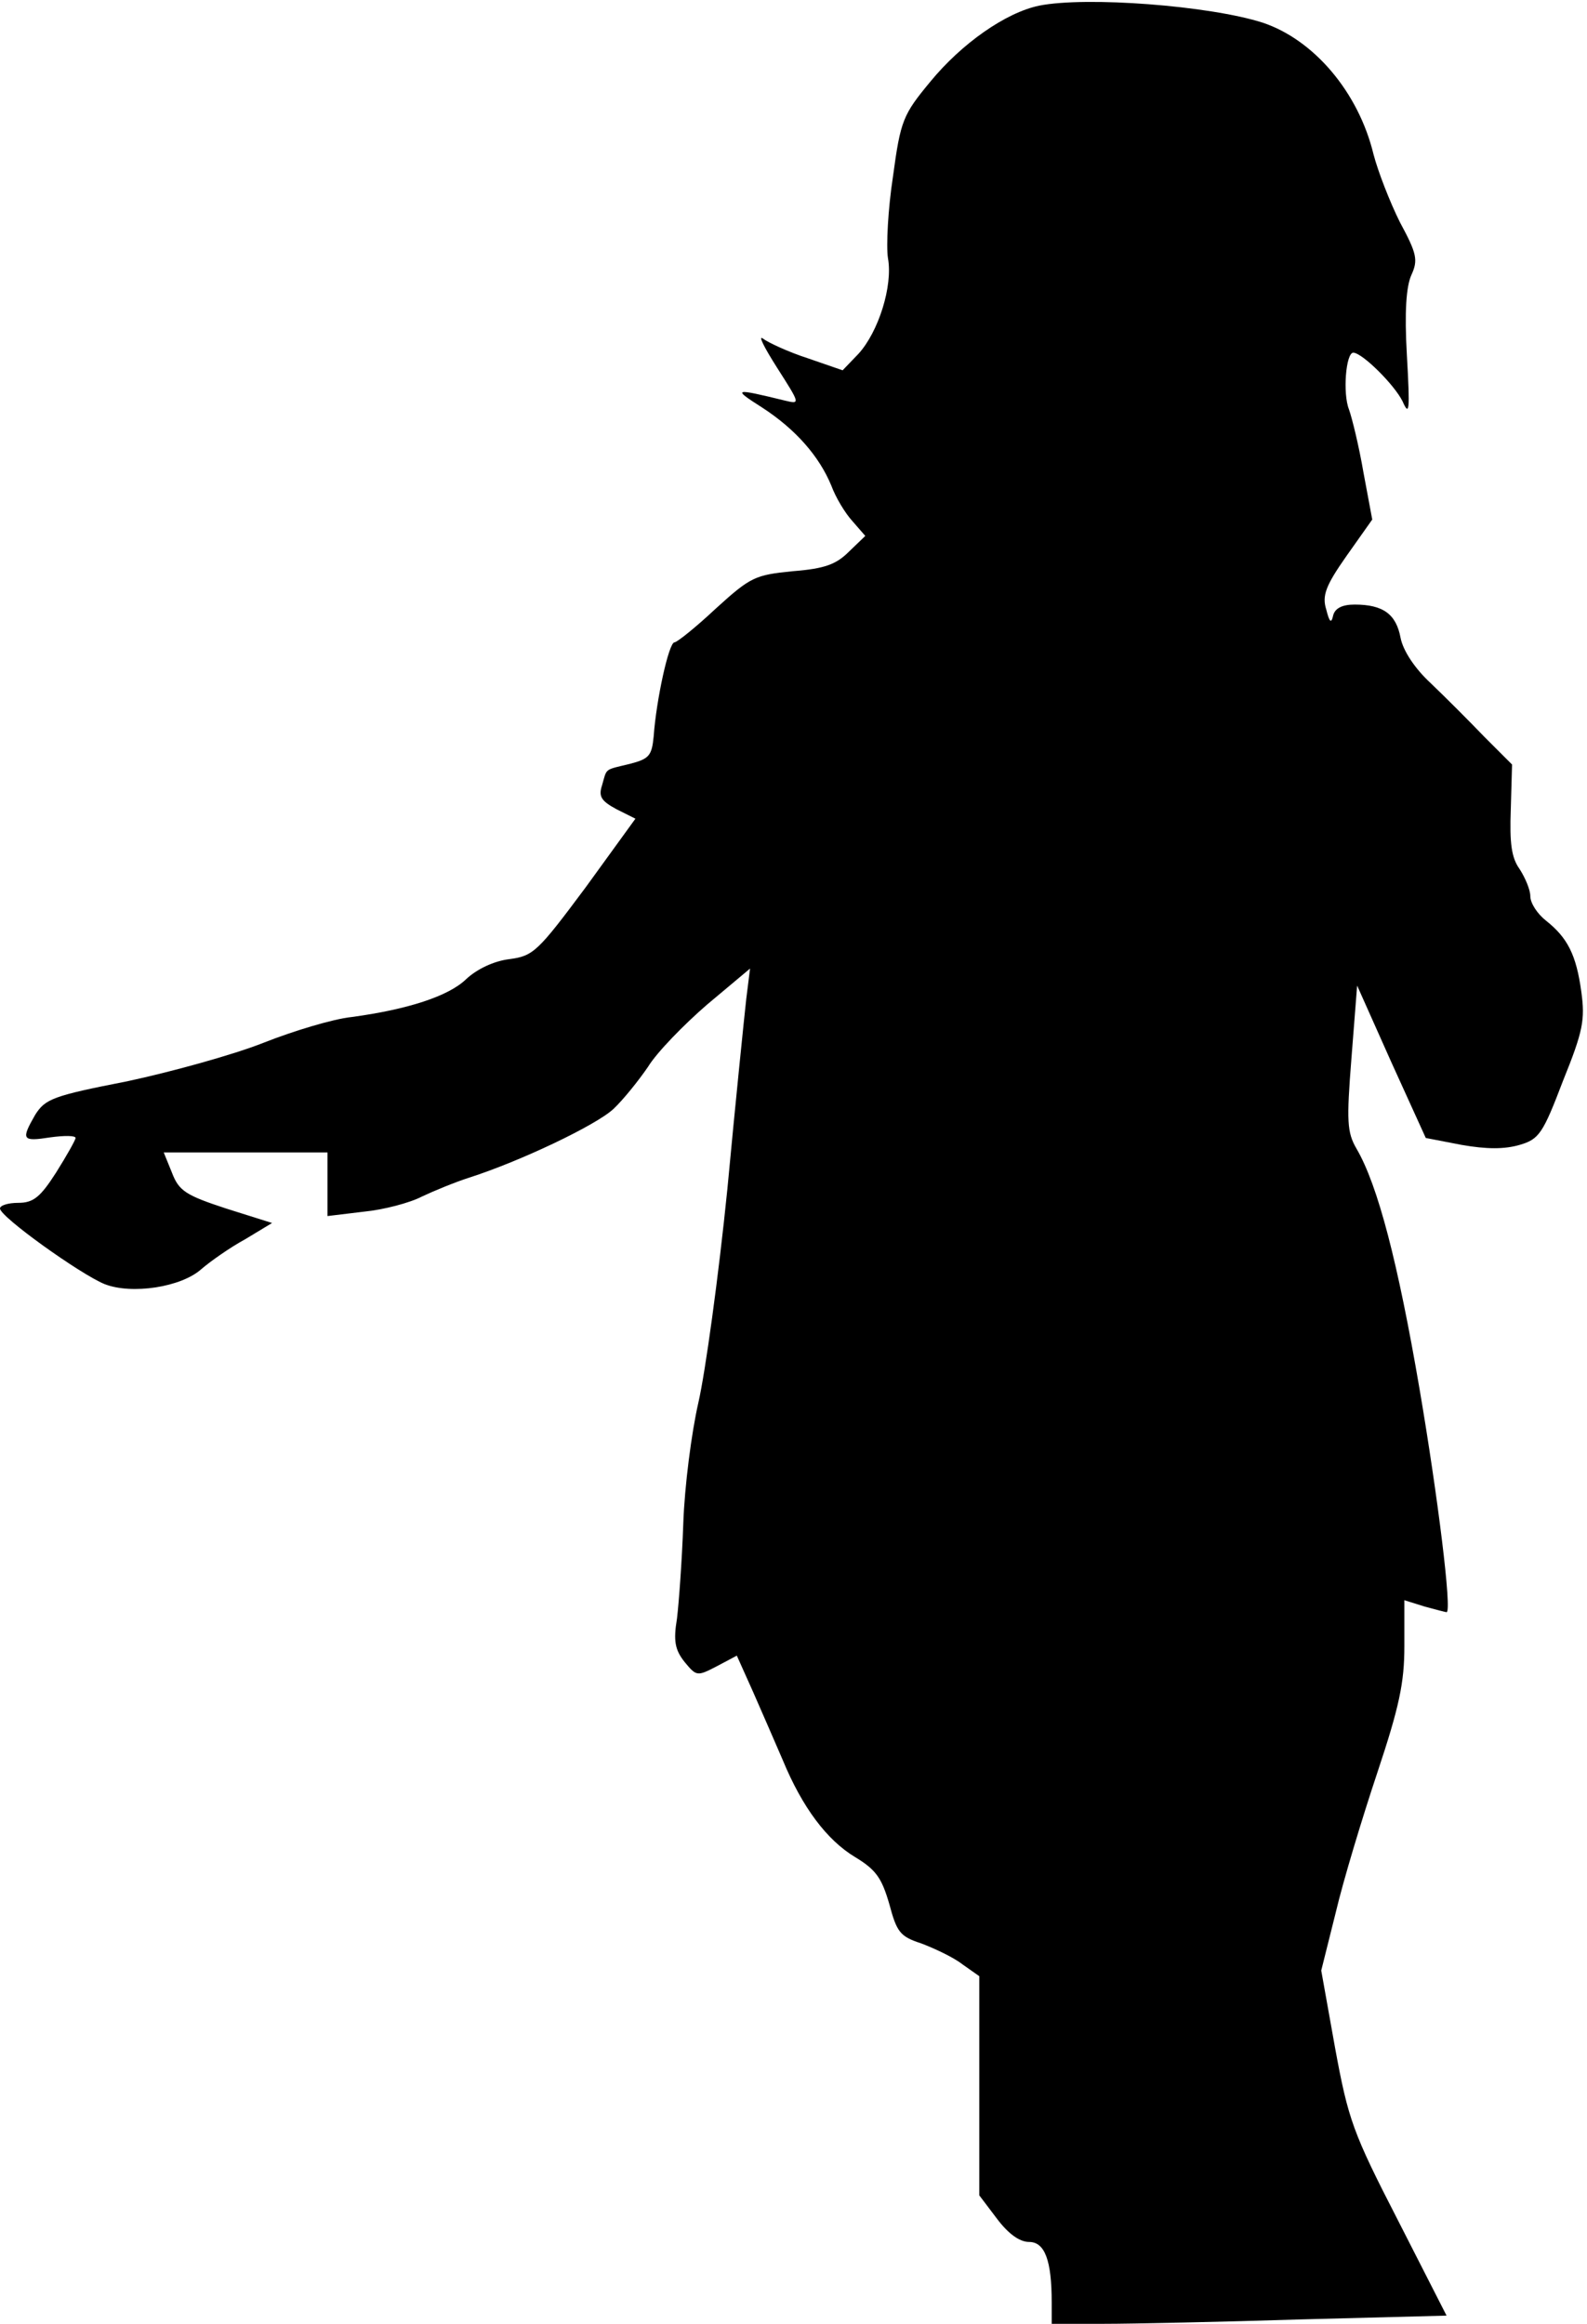 <?xml version="1.0" standalone="no"?>
<!DOCTYPE svg PUBLIC "-//W3C//DTD SVG 20010904//EN"
 "http://www.w3.org/TR/2001/REC-SVG-20010904/DTD/svg10.dtd">
<svg version="1.0" xmlns="http://www.w3.org/2000/svg"
 width="252pt" height="369pt" viewBox="0 0 252 369"
 preserveAspectRatio="xMidYMid meet">
<g transform="translate(0,369) scale(0.1,-0.1)"
fill="#000000" stroke="none">
<path fill="#000000" stroke="none" d="M1650 3681 c-53 -11 -123 -60 -173
-121 -43 -52 -47 -61 -59 -150 -8 -52 -11 -111 -8 -130 8 -44 -15 -117 -47
-152 l-25 -26 -55 19 c-31 10 -63 25 -71 31 -9 7 1 -13 22 -46 37 -58 37 -58
12 -52 -82 20 -83 19 -36 -11 54 -35 91 -78 110 -124 7 -19 22 -44 34 -57 l20
-23 -26 -25 c-20 -20 -38 -27 -89 -31 -60 -6 -67 -9 -122 -59 -32 -30 -62 -54
-66 -54 -9 0 -29 -92 -33 -149 -3 -31 -7 -36 -38 -44 -41 -10 -36 -6 -44 -34
-6 -18 -1 -25 23 -38 l30 -15 -79 -109 c-76 -102 -83 -109 -121 -114 -25 -3
-52 -16 -69 -32 -28 -27 -93 -48 -182 -60 -29 -3 -92 -22 -140 -41 -48 -19
-146 -46 -216 -61 -118 -23 -130 -28 -146 -53 -23 -40 -21 -43 24 -36 22 3 40
3 40 -1 0 -3 -14 -28 -31 -55 -25 -39 -36 -48 -60 -48 -16 0 -29 -4 -29 -9 0
-13 127 -104 166 -120 43 -17 122 -5 154 24 14 12 45 34 69 47 l43 26 -73 23
c-64 21 -75 28 -86 57 l-13 32 130 0 130 0 0 -51 0 -50 58 7 c31 3 73 14 92
24 19 9 53 23 75 30 81 26 201 83 229 109 15 14 40 45 55 67 14 23 57 67 94
99 l68 57 -6 -48 c-3 -27 -17 -163 -30 -302 -14 -139 -35 -291 -46 -339 -11
-48 -22 -133 -24 -192 -2 -58 -7 -126 -10 -151 -6 -36 -3 -50 12 -69 19 -23
20 -23 51 -7 l32 17 26 -58 c14 -32 35 -80 47 -108 31 -75 70 -127 115 -154
33 -20 42 -33 54 -74 12 -45 17 -52 51 -63 21 -8 51 -22 65 -33 l27 -19 0
-174 0 -174 28 -37 c18 -24 36 -37 51 -37 25 0 36 -29 36 -96 l0 -34 83 0 c45
0 186 3 313 7 l231 6 -77 151 c-72 140 -79 160 -100 274 l-22 123 23 92 c12
51 42 150 66 222 35 105 43 143 43 201 l0 73 32 -10 c18 -5 34 -9 35 -9 9 0
-14 185 -43 355 -34 199 -66 323 -100 381 -15 26 -16 43 -8 144 l9 115 54
-121 55 -121 57 -11 c40 -7 68 -7 92 0 31 9 37 18 69 102 32 79 35 97 29 141
-8 59 -22 86 -56 113 -14 11 -25 28 -25 39 0 10 -8 29 -17 43 -13 18 -16 41
-14 95 l2 71 -44 44 c-24 25 -62 63 -85 85 -26 24 -44 52 -48 72 -7 38 -28 53
-73 53 -20 0 -31 -6 -34 -17 -3 -14 -6 -11 -11 9 -7 22 -1 38 32 85 l41 58
-14 75 c-7 41 -18 86 -23 100 -10 25 -5 90 7 90 15 -1 65 -51 78 -77 11 -25
12 -16 7 73 -4 69 -1 109 7 127 11 24 9 34 -18 84 -16 32 -35 81 -42 108 -24
99 -95 182 -176 209 -84 27 -280 42 -355 27z"/>
</g>
</svg>
